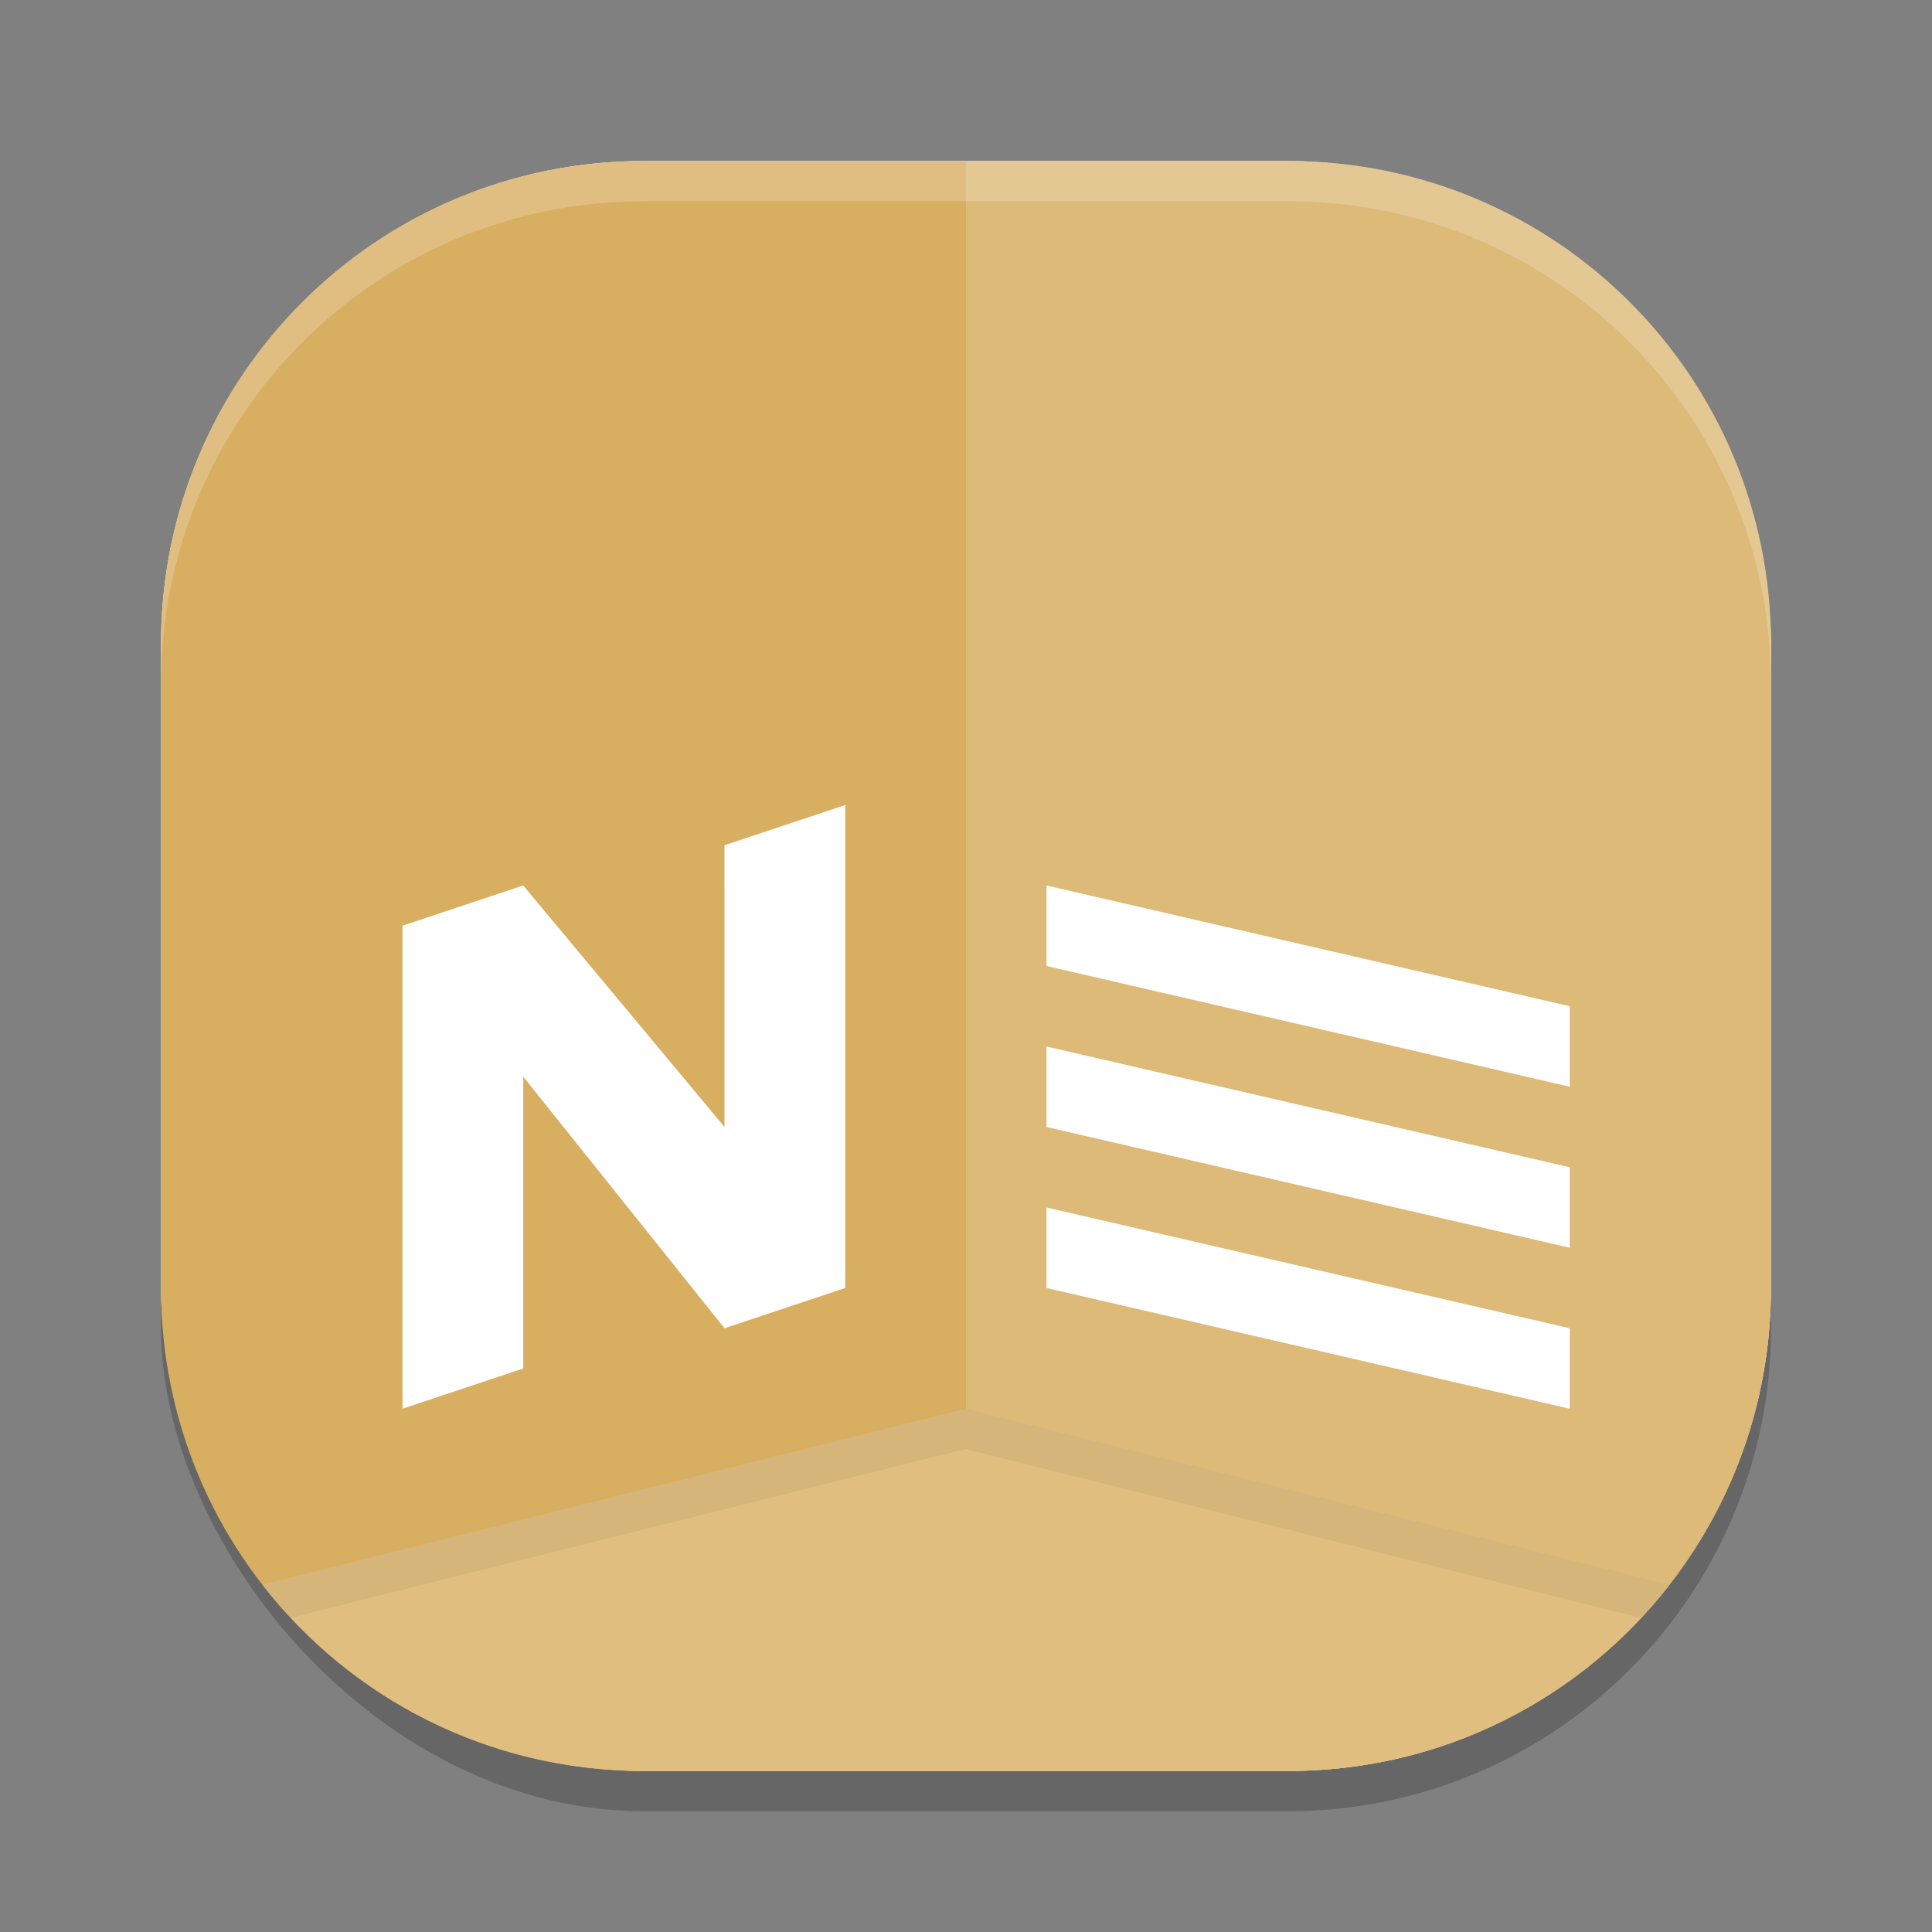 <?xml version="1.0" encoding="UTF-8" standalone="no"?>
<svg
   xmlns:dc="http://purl.org/dc/elements/1.1/"
   xmlns:cc="http://creativecommons.org/ns#"
   xmlns:rdf="http://www.w3.org/1999/02/22-rdf-syntax-ns#"
   xmlns:svg="http://www.w3.org/2000/svg"
   xmlns="http://www.w3.org/2000/svg"
   xmlns:sodipodi="http://sodipodi.sourceforge.net/DTD/sodipodi-0.dtd"
   xmlns:inkscape="http://www.inkscape.org/namespaces/inkscape"
   width="48"
   height="48"
   version="1"
   id="svg26"
   sodipodi:docname="Notesnook.svg"
   inkscape:version="0.92.5 (2060ec1f9f, 2020-04-08)">
  <rect width="100%" height="100%" fill="#808080" stroke="none"/>
  <defs
     id="defs30" />
  <sodipodi:namedview
     pagecolor="#ffffff"
     bordercolor="#debc7c"
     borderopacity="1"
     objecttolerance="10"
     gridtolerance="10"
     guidetolerance="10"
     inkscape:pageopacity="0"
     inkscape:pageshadow="2"
     inkscape:window-width="783"
     inkscape:window-height="480"
     id="namedview28"
     showgrid="false"
     inkscape:zoom="4.9166667"
     inkscape:cx="24"
     inkscape:cy="24"
     inkscape:window-x="0"
     inkscape:window-y="28"
     inkscape:window-maximized="0"
     inkscape:current-layer="svg26" />
  <rect
     style="opacity:0.2"
     width="40"
     height="40"
     x="4"
     y="5"
     rx="12"
     ry="12"
     id="rect2" />
  <rect
     style="fill:#ffffff"
     width="40"
     height="40"
     x="4"
     y="4"
     rx="12"
     ry="12"
     id="rect4" />
  <path
     style="fill:#ddba78;fill-opacity:1"
     d="m 24,44 h 8 c 6.648,0 12,-5.352 12,-12 V 16 C 44,9.352 38.648,4 32,4 h -8 z"
     id="path6" />
  <path
     style="fill:#d8ae61;fill-opacity:1"
     d="M 24,44 V 4 H 16 C 9.352,4 4,9.352 4,16 v 16 c 0,6.648 5.352,12 12,12 z"
     id="path8" />
  <path
     style="opacity:0.2;fill:#ffffff"
     d="M 16,4 C 9.352,4 4,9.352 4,16 v 1 C 4,10.352 9.352,5 16,5 h 16 c 6.648,0 12,5.352 12,12 V 16 C 44,9.352 38.648,4 32,4 Z"
     id="path10" />
  <path
     style="fill:#dfbe80;fill-opacity:1"
     d="M 24 35 L 6.52 39.371 C 8.711 42.191 12.136 44 16 44 L 24 44 L 32 44 C 35.864 44 39.289 42.191 41.48 39.371 L 24 35 z"
     id="path12" />
  <path
     style="opacity:0.05"
     d="M 24 35 L 6.52 39.371 C 6.742 39.657 6.982 39.929 7.229 40.193 L 24 36 L 40.771 40.193 C 41.018 39.929 41.258 39.657 41.48 39.371 L 24 35 z"
     id="path14" />
  <path
     style="fill:#ffffff;fill-opacity:1"
     d="m 21,20 -3,1 v 7 l -5,-6 -3,1 v 12 l 3,-1 v -7.25 l 5,6.25 3,-1 z"
     id="path16" />
  <path
     style="fill:#ffffff;opacity:0.1"
     d="M 21 20 L 18 21 L 18 22 L 21 21 L 21 20 z M 13 22 L 10 23 L 10 24 L 13 23 L 18 29 L 18 28 L 13 22 z"
     id="path18" />
  <path
     style="fill:#ffffff;fill-opacity:1"
     d="m 26,22 13,3 v 2 L 26,24 Z"
     id="path20" />
  <path
     style="fill:#ffffff;fill-opacity:1"
     d="m 26,26 13,3 v 2 L 26,28 Z"
     id="path22" />
  <path
     style="fill:#ffffff;fill-opacity:1"
     d="m 26,30 13,3 v 2 L 26,32 Z"
     id="path24" />
</svg>
